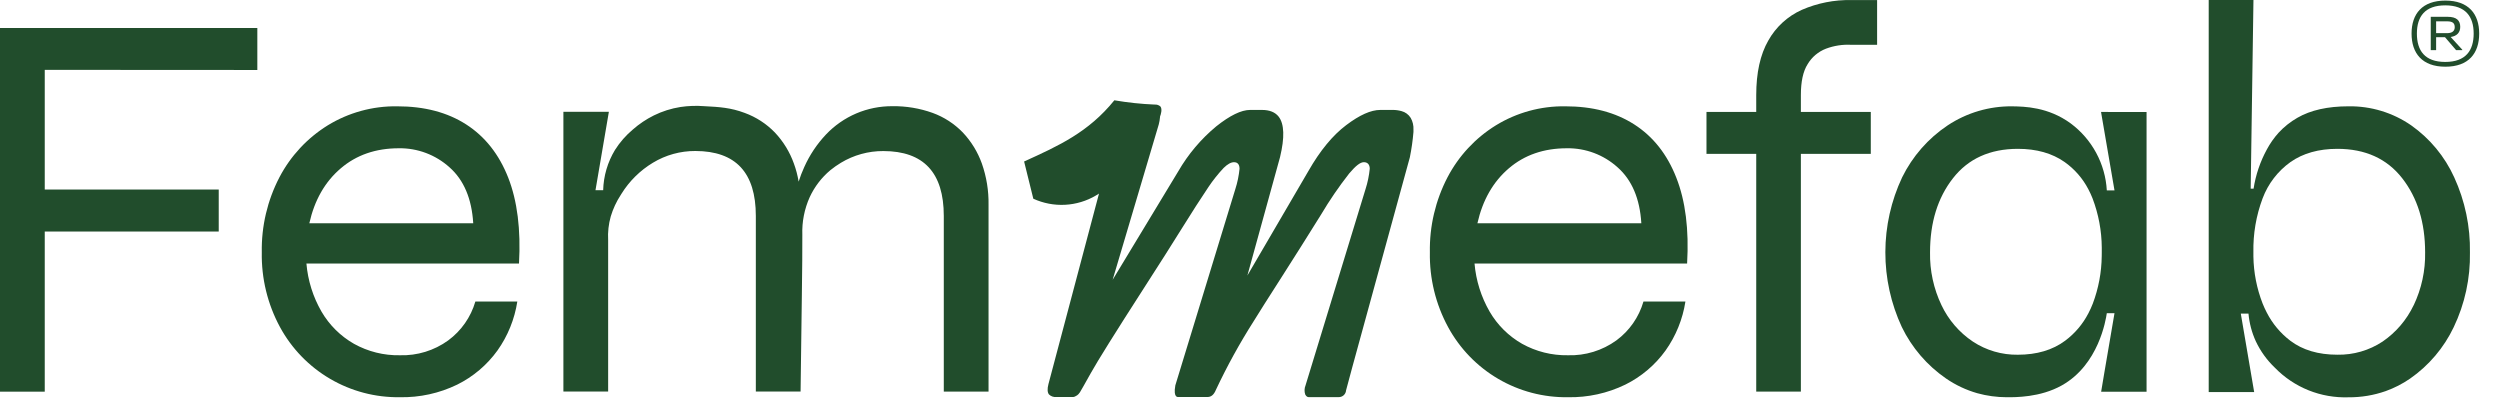 <svg width="120" height="20" viewBox="0 0 120 20" fill="none" xmlns="http://www.w3.org/2000/svg">
<path d="M12.352 3.359V1.345H0V18.799H2.148V11.113H10.499V9.099H2.148V3.353L12.352 3.359Z" fill="#214D2C"/>
<path d="M24.394 8.526C23.954 7.408 23.283 6.557 22.38 5.975C21.477 5.393 20.372 5.102 19.063 5.103C17.889 5.086 16.734 5.403 15.733 6.016C14.749 6.625 13.947 7.487 13.411 8.513C12.834 9.623 12.544 10.86 12.566 12.111C12.543 13.362 12.843 14.597 13.438 15.697C13.998 16.73 14.83 17.59 15.845 18.184C16.859 18.778 18.016 19.083 19.192 19.066C20.144 19.085 21.088 18.878 21.945 18.462C22.713 18.082 23.377 17.519 23.878 16.824C24.374 16.126 24.7 15.321 24.831 14.475H22.817C22.599 15.223 22.141 15.878 21.514 16.34C20.84 16.828 20.023 17.078 19.192 17.052C18.422 17.067 17.663 16.877 16.99 16.502C16.344 16.133 15.807 15.601 15.432 14.957C15.024 14.251 14.777 13.462 14.708 12.648H24.912C25.004 11.02 24.832 9.645 24.394 8.526ZM14.848 10.716C15.097 9.605 15.598 8.728 16.352 8.084C17.105 7.439 18.036 7.117 19.145 7.117C20.041 7.104 20.909 7.43 21.575 8.03C22.263 8.638 22.643 9.533 22.715 10.716H14.848Z" fill="#214D2C"/>
<path d="M80.462 8.526C80.024 7.408 79.353 6.557 78.448 5.975C77.543 5.393 76.438 5.102 75.131 5.103C73.958 5.086 72.803 5.403 71.803 6.016C70.818 6.624 70.015 7.487 69.479 8.513C68.902 9.623 68.612 10.86 68.634 12.111C68.611 13.362 68.911 14.597 69.507 15.697C70.067 16.73 70.899 17.591 71.914 18.185C72.928 18.779 74.086 19.084 75.261 19.066C76.214 19.085 77.157 18.878 78.014 18.462C78.783 18.082 79.447 17.52 79.947 16.824C80.443 16.126 80.769 15.321 80.9 14.475H78.886C78.669 15.223 78.212 15.878 77.585 16.34C76.91 16.827 76.093 17.078 75.261 17.052C74.492 17.066 73.732 16.876 73.06 16.502C72.413 16.133 71.876 15.601 71.502 14.957C71.094 14.25 70.847 13.462 70.777 12.648H80.981C81.076 11.02 80.903 9.645 80.462 8.526ZM70.916 10.716C71.167 9.605 71.668 8.728 72.419 8.084C73.171 7.439 74.102 7.117 75.212 7.117C76.109 7.104 76.977 7.43 77.642 8.03C78.331 8.638 78.712 9.533 78.784 10.716H70.916Z" fill="#214D2C"/>
<path d="M86.442 4.566V5.372H89.798V7.385H86.442V18.798H84.299V7.385H81.911V5.372H84.299V4.566C84.299 3.492 84.492 2.619 84.878 1.947C85.242 1.295 85.807 0.778 86.489 0.472C87.238 0.147 88.048 -0.013 88.864 0.003H90.101V2.151H88.864C88.449 2.128 88.033 2.191 87.644 2.338C87.278 2.479 86.97 2.739 86.769 3.076C86.546 3.424 86.442 3.921 86.442 4.566Z" fill="#214D2C"/>
<path d="M117.803 8.513C117.349 7.512 116.636 6.651 115.738 6.017C114.855 5.406 113.804 5.087 112.731 5.103C111.727 5.103 110.909 5.287 110.274 5.654C109.938 5.846 109.632 6.089 109.37 6.374C109.152 6.616 108.965 6.884 108.811 7.17C108.49 7.757 108.273 8.395 108.172 9.056H108.033L108.166 0H106.018V18.819H108.2L108.052 17.948L107.558 15.052H107.927C107.968 15.511 108.086 15.96 108.278 16.38C108.503 16.858 108.815 17.291 109.199 17.655C109.656 18.124 110.207 18.492 110.815 18.736C111.423 18.979 112.076 19.093 112.731 19.07C113.337 19.074 113.939 18.974 114.511 18.774C114.927 18.625 115.321 18.423 115.684 18.173C116.585 17.545 117.307 16.694 117.779 15.703C118.313 14.584 118.58 13.357 118.557 12.117C118.578 10.875 118.321 9.643 117.803 8.513ZM115.856 14.649C115.522 15.353 115.008 15.955 114.365 16.395C113.721 16.821 112.963 17.041 112.191 17.026C111.278 17.026 110.526 16.802 109.935 16.355C109.462 15.995 109.075 15.533 108.805 15.003C108.731 14.862 108.664 14.716 108.605 14.568C108.325 13.848 108.175 13.085 108.163 12.312C108.163 12.246 108.163 12.18 108.163 12.112C108.145 11.228 108.295 10.349 108.605 9.521C108.869 8.818 109.337 8.211 109.948 7.775C110.549 7.355 111.297 7.145 112.191 7.144C113.533 7.144 114.571 7.614 115.305 8.554C116.039 9.495 116.406 10.681 116.406 12.112C116.423 12.99 116.234 13.861 115.856 14.654V14.649Z" fill="#214D2C"/>
<path d="M100.85 5.374L100.906 5.704L101.496 9.139H101.127C101.091 8.509 100.917 7.894 100.617 7.338C100.317 6.782 99.899 6.299 99.392 5.923C98.306 5.128 97.164 5.113 96.589 5.104C95.488 5.091 94.408 5.409 93.49 6.017C92.553 6.642 91.799 7.503 91.302 8.514C90.774 9.637 90.499 10.863 90.497 12.104C90.494 13.345 90.764 14.572 91.287 15.697C91.769 16.69 92.5 17.541 93.409 18.167C93.867 18.482 94.374 18.721 94.908 18.874C95.369 19.001 95.845 19.066 96.323 19.067C96.733 19.067 97.927 19.083 98.967 18.499C100.737 17.508 101.08 15.352 101.127 15.032H101.496L101.003 17.918L100.855 18.803H103.035V5.377L100.85 5.374ZM100.883 12.291C100.875 13.069 100.73 13.84 100.456 14.569C100.394 14.729 100.323 14.886 100.243 15.038C99.975 15.556 99.594 16.006 99.126 16.355C98.525 16.802 97.769 17.026 96.857 17.027C96.09 17.038 95.337 16.818 94.696 16.395C94.046 15.959 93.527 15.356 93.192 14.65C92.814 13.858 92.626 12.989 92.642 12.112C92.642 10.679 93.009 9.493 93.743 8.555C94.476 7.617 95.514 7.146 96.857 7.144C97.752 7.144 98.5 7.355 99.1 7.776C99.58 8.115 99.972 8.565 100.243 9.088C100.317 9.228 100.384 9.373 100.442 9.521C100.729 10.276 100.879 11.075 100.885 11.882C100.885 11.957 100.885 12.03 100.885 12.112C100.885 12.195 100.885 12.232 100.883 12.293V12.291Z" fill="#214D2C"/>
<path d="M47.45 9.829V18.798H45.302V10.366C45.302 9.327 45.061 8.549 44.578 8.03C44.095 7.512 43.37 7.252 42.403 7.251C41.683 7.247 40.977 7.442 40.361 7.815C40.185 7.921 40.017 8.039 39.858 8.168C39.437 8.52 39.099 8.961 38.868 9.459C38.612 10.027 38.49 10.647 38.512 11.27C38.521 12.631 38.468 15.283 38.428 18.795H36.28V10.363C36.28 9.324 36.038 8.546 35.556 8.027C35.073 7.509 34.347 7.249 33.379 7.248C32.66 7.244 31.954 7.439 31.339 7.812C30.726 8.181 30.21 8.691 29.832 9.299C29.819 9.318 29.807 9.338 29.796 9.357C29.587 9.676 29.426 10.024 29.316 10.389C29.212 10.759 29.169 11.143 29.191 11.526V18.792H27.043V5.366H29.226L28.583 9.131H28.952C28.97 8.447 29.166 7.78 29.521 7.195C29.755 6.826 30.045 6.495 30.38 6.214C30.684 5.947 31.023 5.72 31.386 5.54C31.788 5.342 32.218 5.206 32.661 5.136C33.041 5.079 33.427 5.067 33.81 5.097C34.535 5.133 35.081 5.17 35.743 5.419C36.291 5.618 36.787 5.94 37.193 6.359C37.597 6.787 37.908 7.294 38.106 7.849C38.21 8.131 38.286 8.423 38.335 8.719C38.41 8.482 38.499 8.25 38.602 8.024C38.86 7.445 39.214 6.914 39.65 6.453C40.059 6.022 40.553 5.679 41.1 5.445C41.648 5.212 42.237 5.094 42.832 5.097C43.491 5.088 44.145 5.197 44.765 5.419C45.313 5.618 45.809 5.94 46.215 6.359C46.619 6.787 46.93 7.294 47.129 7.849C47.352 8.485 47.461 9.155 47.45 9.829Z" fill="#214D2C"/>
<path d="M67.846 6.224C67.846 6.26 67.846 6.297 67.846 6.335C67.812 6.743 67.754 7.149 67.673 7.551L64.907 17.635L64.612 18.733C64.606 18.825 64.564 18.912 64.495 18.974C64.426 19.035 64.335 19.067 64.243 19.062H62.823C62.778 19.062 62.711 19.049 62.652 18.939C62.603 18.795 62.608 18.638 62.666 18.497L65.544 9.082C65.647 8.763 65.715 8.434 65.748 8.1C65.748 7.901 65.644 7.785 65.467 7.785C65.29 7.785 65.076 7.957 64.762 8.325C64.269 8.954 63.817 9.615 63.409 10.303C62.753 11.356 62.14 12.328 61.535 13.274C60.871 14.307 60.43 15.009 60.19 15.397C59.511 16.463 58.901 17.57 58.363 18.714C58.269 18.944 58.138 19.056 57.963 19.056H56.56C56.538 19.058 56.516 19.055 56.496 19.047C56.476 19.039 56.458 19.026 56.444 19.009C56.398 18.954 56.357 18.82 56.416 18.497L59.294 9.082C59.397 8.763 59.465 8.434 59.498 8.1C59.498 7.827 59.334 7.785 59.237 7.785C59.089 7.785 58.925 7.875 58.736 8.06C58.47 8.343 58.227 8.647 58.011 8.969C57.634 9.529 57.204 10.199 56.731 10.96C56.259 11.722 55.659 12.662 54.89 13.857C53.54 15.956 52.687 17.32 52.358 17.91C52.084 18.399 51.867 18.788 51.837 18.829C51.817 18.861 51.793 18.891 51.767 18.919C51.747 18.94 51.725 18.959 51.702 18.975C51.675 18.991 51.65 19.006 51.627 19.018C51.605 19.029 51.582 19.04 51.559 19.049C51.544 19.053 51.529 19.056 51.513 19.056H50.71C50.645 19.064 50.578 19.056 50.515 19.034C50.453 19.013 50.396 18.977 50.349 18.931C50.274 18.833 50.265 18.666 50.325 18.439L52.752 9.292L52.605 9.383C52.154 9.65 51.645 9.803 51.121 9.83C50.598 9.857 50.076 9.757 49.599 9.538L49.157 7.751L49.176 7.743C50.824 6.995 52.248 6.347 53.489 4.814C54.127 4.923 54.772 4.992 55.42 5.019C55.52 5.01 55.619 5.042 55.696 5.106C55.803 5.233 55.721 5.493 55.681 5.597V5.62C55.671 5.739 55.651 5.858 55.62 5.974L53.407 13.43L56.554 8.228C57.03 7.404 57.648 6.672 58.38 6.065C59.036 5.543 59.581 5.277 60.002 5.277H60.578C60.938 5.277 61.206 5.385 61.373 5.596C61.649 5.949 61.668 6.602 61.442 7.541L59.874 13.225L62.809 8.2C63.362 7.232 63.97 6.494 64.618 6.006C65.265 5.518 65.805 5.277 66.252 5.277H66.829C66.979 5.274 67.128 5.293 67.272 5.333C67.456 5.381 67.614 5.498 67.714 5.659C67.811 5.831 67.857 6.027 67.846 6.224Z" fill="#214D2C"/>
<path d="M115.755 1.611C115.755 0.664 116.27 0.028 117.378 0.028C118.486 0.028 119.001 0.664 119.001 1.611C119.001 2.559 118.494 3.202 117.378 3.202C116.263 3.202 115.755 2.556 115.755 1.611ZM118.736 1.611C118.736 0.793 118.346 0.257 117.372 0.257C116.399 0.257 116.011 0.793 116.011 1.611C116.011 2.43 116.391 2.973 117.372 2.973C118.354 2.973 118.736 2.426 118.736 1.611ZM117.361 1.787H116.934V2.407H116.676V0.807H117.486C117.908 0.807 118.091 0.976 118.091 1.291C118.091 1.56 117.929 1.734 117.632 1.775L118.188 2.383V2.407H117.893L117.361 1.787ZM116.934 1.024V1.591H117.465C117.693 1.591 117.827 1.495 117.827 1.307C117.827 1.12 117.737 1.024 117.462 1.024H116.934Z" fill="#214D2C"/>
</svg>
